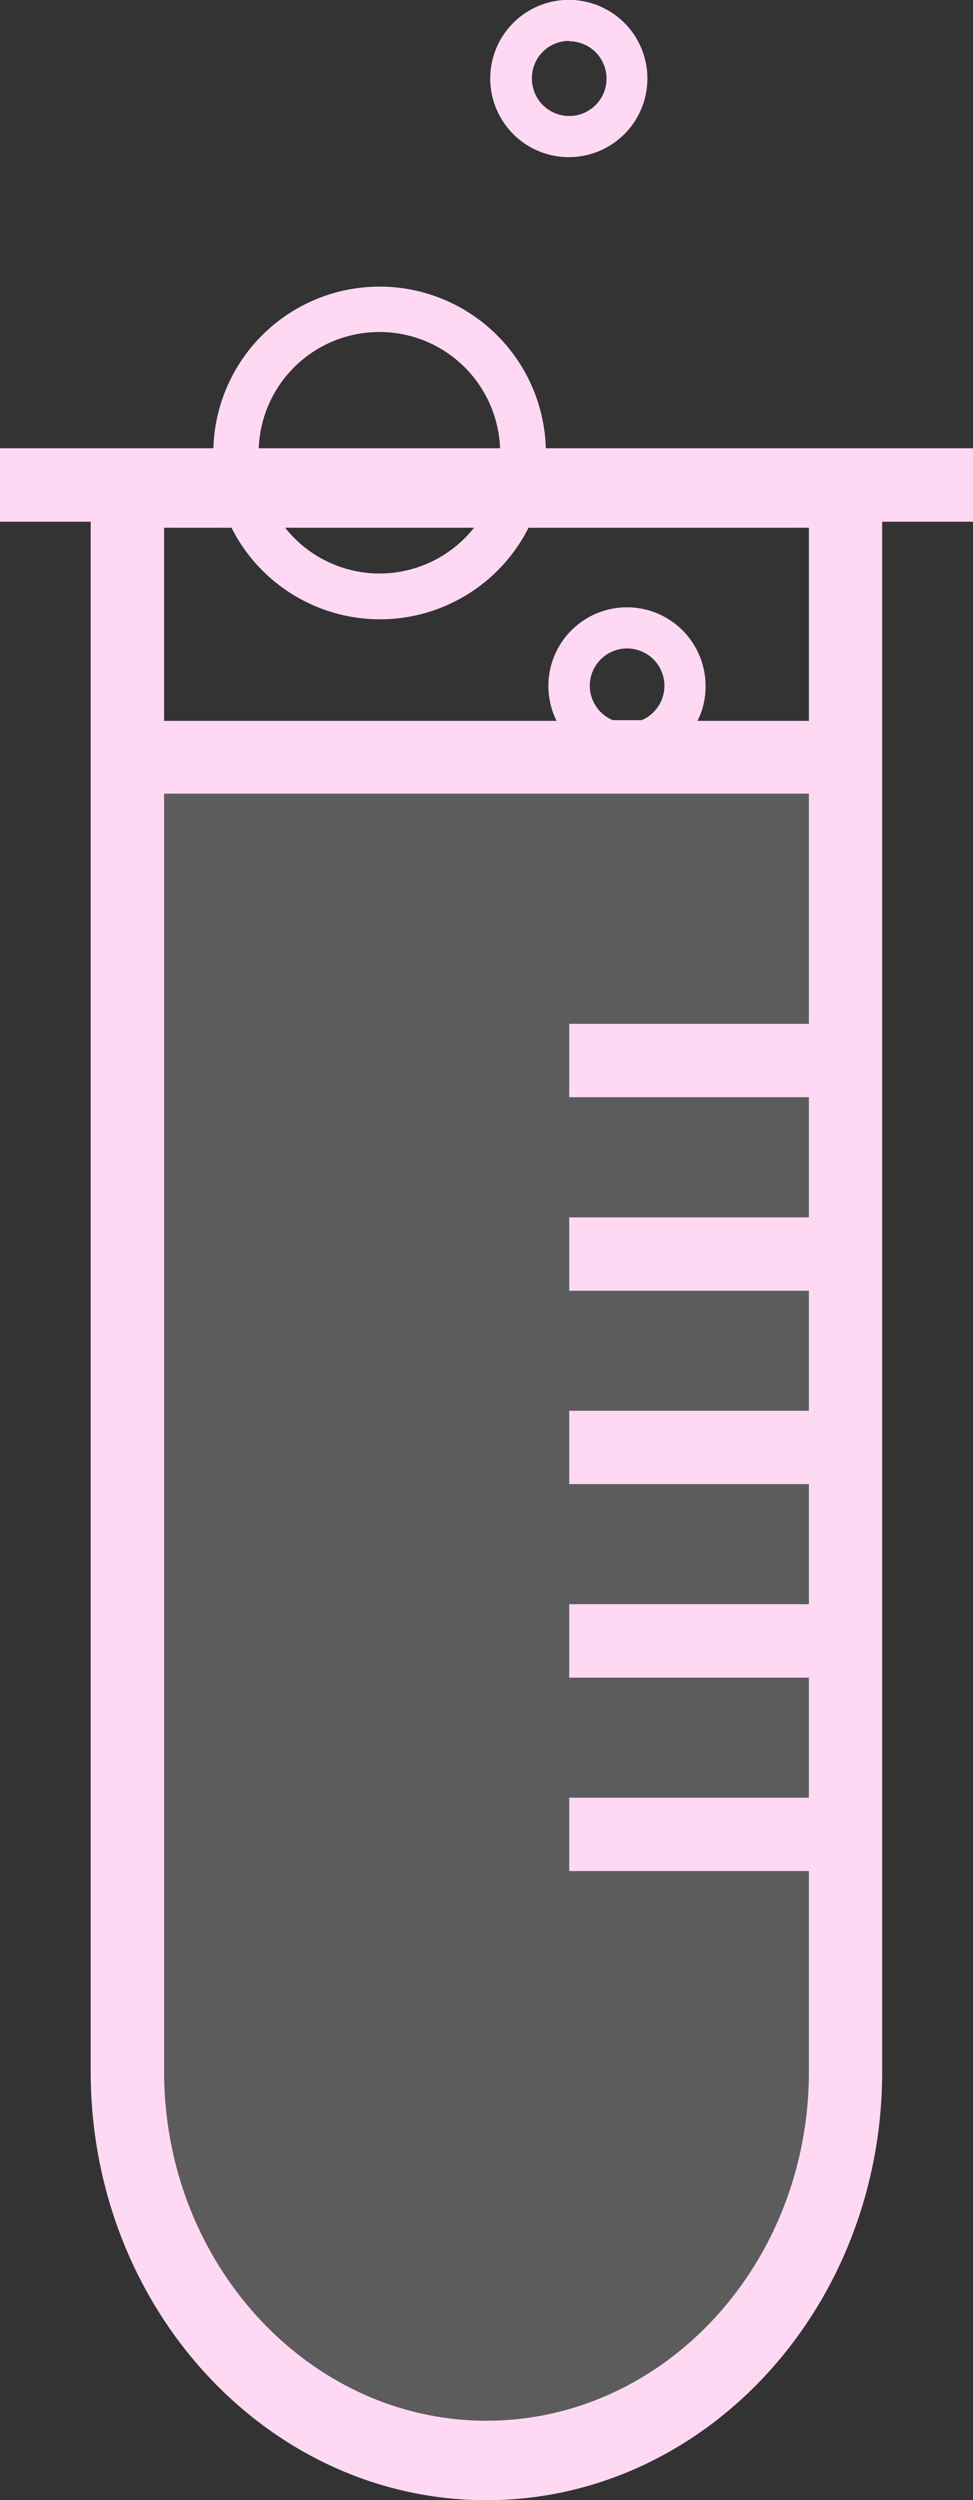 <svg xmlns="http://www.w3.org/2000/svg" viewBox="0 0 71.45 183.43"><rect x="0" y="0" width="71.45" height="183.43" fill="#333333" stroke="none"/><defs><style>.cls-1{fill:rgba(255, 255, 255, 0.2);}</style></defs><g id="Lager_2" data-name="Lager 2"><g id="Lager_1-2" data-name="Lager 1"><path class="cls-1" d="M35.9,179.43c-15,0-27.13-13.17-27.13-29.35V55.9H63v94.18C63,166.26,50.86,179.43,35.9,179.43Z"/><path fill='#FFD9F3' d="M41.8,11.53A5.77,5.77,0,1,0,36,5.76,5.77,5.77,0,0,0,41.8,11.53Zm0-8.5a2.74,2.74,0,1,1-2.74,2.73A2.73,2.73,0,0,1,41.8,3Z"/><path fill='#FFD9F3' d="M40.08,32.89a12.21,12.21,0,0,0-24.41,0H0v5.39H6.66V152c0,17.34,13,31.44,29.06,31.44S64.78,169.33,64.78,152V38.28h6.67V32.89H40.08Zm19.32,20H51.22a5.59,5.59,0,0,0,.59-2.51,5.77,5.77,0,1,0-10.94,2.51H12.05V38.72H17a12.21,12.21,0,0,0,21.81,0H59.4ZM43.31,50.33a2.74,2.74,0,1,1,3.81,2.51H45A2.74,2.74,0,0,1,43.31,50.33ZM27.87,42.08a8.85,8.85,0,0,1-6.93-3.36H34.81A8.87,8.87,0,0,1,27.87,42.08Zm0-17.72a8.86,8.86,0,0,1,8.85,8.53H19A8.86,8.86,0,0,1,27.87,24.36Zm7.85,153.25c-13,0-23.67-11.49-23.67-25.62V58.23H59.4V75.12H41.8V80.5H59.4v8.82H41.8V94.7H59.4v8.81H41.8v5.38H59.4v8.81H41.8v5.39H59.4v8.81H41.8v5.38H59.4V152C59.4,166.12,48.78,177.61,35.72,177.61Z"/></g></g></svg>
